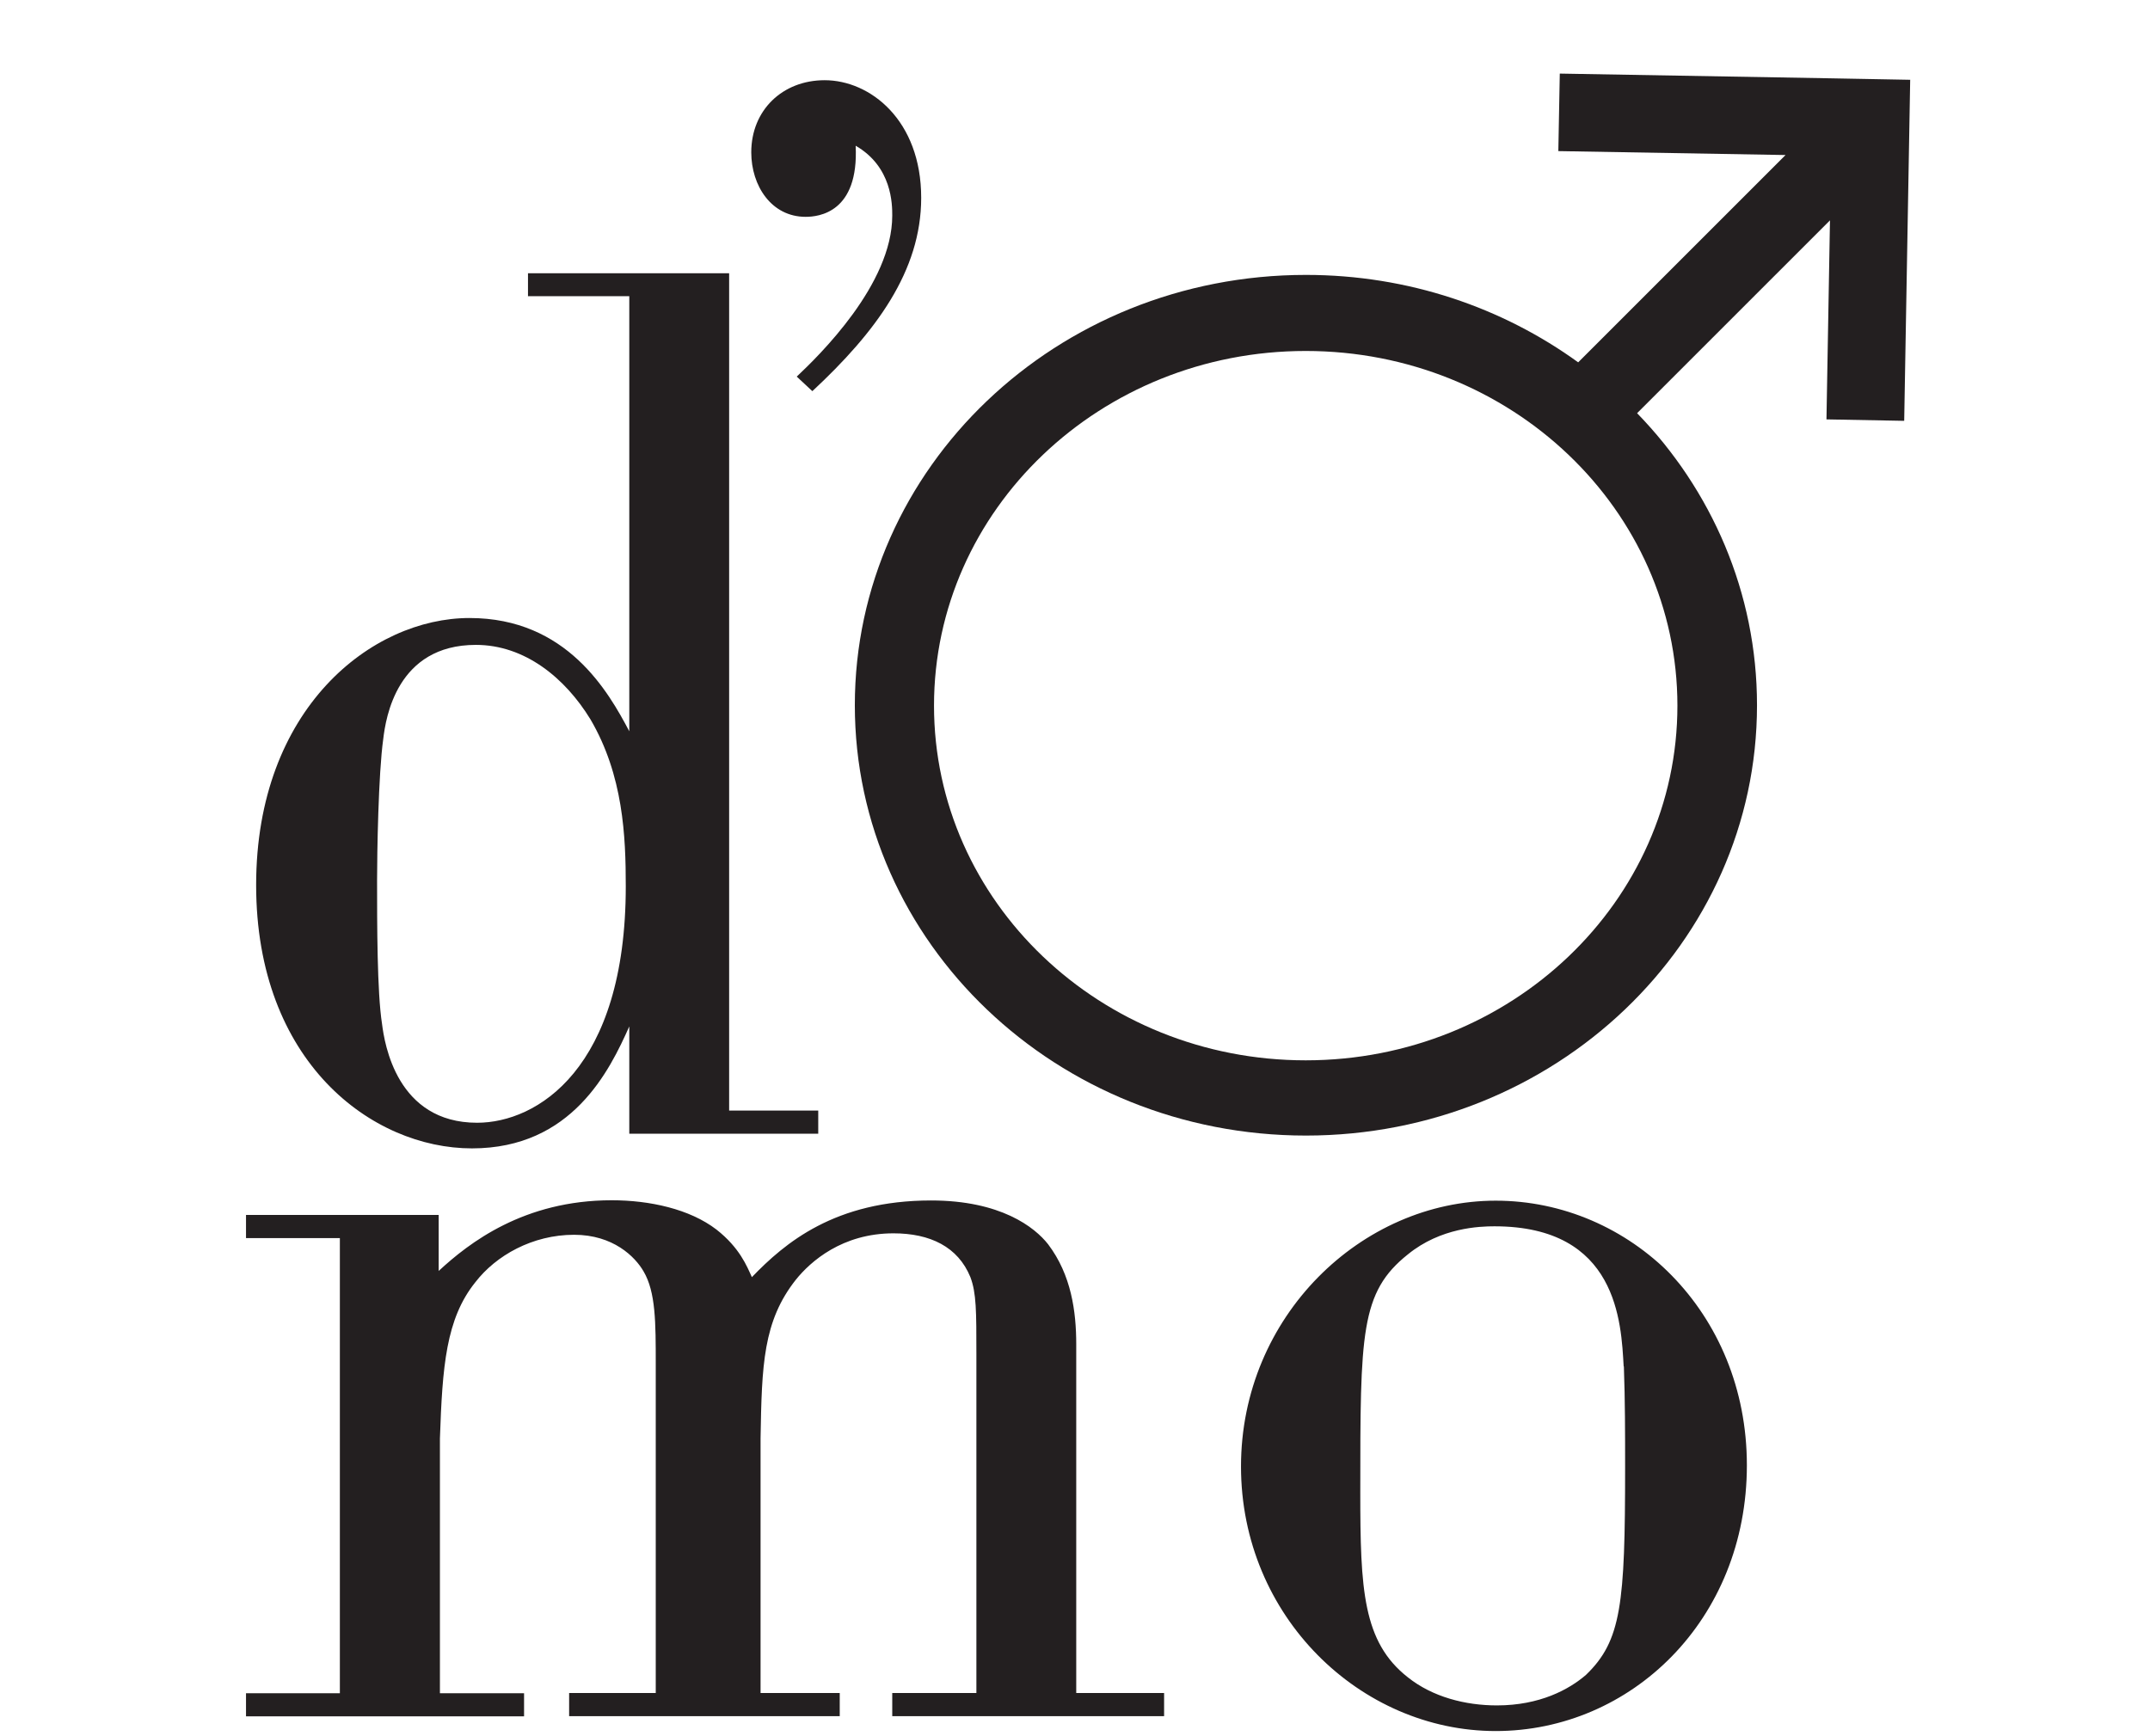 <svg width="104" height="84" viewBox="0 0 416 336" fill="none" xmlns="http://www.w3.org/2000/svg">
<g clip-path="url(#clip0_704_4313)">
<mask id="mask0_704_4313" style="mask-type:luminance" maskUnits="userSpaceOnUse" x="-68" y="-64" width="567" height="567">
<path d="M498.92 -64H-68V502.92H498.92V-64Z" fill="white"/>
</mask>
<g mask="url(#mask0_704_4313)">
<path d="M72.96 170.322C72.96 165.362 73.2 149.802 74.16 142.962C74.64 138.962 76.76 124.802 92.08 124.802C101.52 124.802 109.32 131.162 114.24 139.202C120.6 150.042 121.08 161.842 121.08 171.522C121.08 206.922 103.84 217.282 92.32 217.282C76.76 217.282 74.4 201.962 73.92 198.162C72.96 192.042 72.96 178.802 72.96 170.322ZM102.2 57.322H121.76V141.522C117.76 133.962 109.72 119.602 90.84 119.602C71.96 119.602 49.56 137.042 49.56 171.282C49.56 205.522 71.96 222.242 91.32 222.242C110.68 222.242 117.96 207.162 121.76 198.642V219.402H158.32V214.922H141.08V52.882H102.16V57.362L102.2 57.322Z" fill="#231F20"/>
<path d="M157.2 75.683C169.44 64.283 178.24 52.483 178.24 38.283C178.24 23.243 168.36 15.523 159.56 15.523C151.4 15.523 145.36 21.323 145.36 29.483C145.36 35.923 149.24 41.963 155.88 41.963C158.44 41.963 166.2 41.123 165.56 28.203C172.64 32.283 172.64 39.603 172.64 41.723C172.64 55.043 158.48 68.803 154.16 72.883L157.16 75.683H157.2Z" fill="#231F20"/>
<path d="M252.64 67.922C292.36 67.922 324.56 98.642 324.56 136.562C324.56 174.482 292.36 205.202 252.64 205.202C212.92 205.202 180.72 174.482 180.72 136.562C180.72 98.642 212.92 67.922 252.64 67.922ZM369.56 15.442L354.52 15.162L301.8 14.242L301.52 29.242L345.48 30.002L305.36 70.122C290.72 59.522 272.48 53.202 252.68 53.202C204.48 53.202 165.4 90.482 165.4 136.482C165.4 182.482 204.48 219.762 252.68 219.762C300.88 219.762 339.96 182.482 339.96 136.482C339.96 114.642 331.16 94.802 316.76 79.962L354.08 42.642L353.4 81.162L368.44 81.442L369.6 15.402L369.56 15.442Z" fill="#231F20"/>
<path d="M314.2 264.442C314.44 271.042 314.44 277.402 314.44 284.042C314.44 310.442 313.72 317.522 306.88 324.122C303.6 326.962 297.92 330.042 289.64 330.042C283.52 330.042 277.16 328.402 272.4 324.602C263.68 317.762 263.2 307.602 263.2 288.762C263.2 258.082 263.2 250.082 272.4 242.762C278.76 237.562 286.32 237.322 289.16 237.322C313 237.322 313.68 255.962 314.16 264.442M338 283.562C338 253.842 315.36 232.362 289.4 232.362C263.44 232.362 240.12 254.762 240.12 283.802C240.12 312.842 263.24 335.002 289.4 335.002C315.56 335.002 338 313.522 338 283.562ZM65.76 239.682V327.682H47.6V332.162H101.4V327.682H85.12V278.362C85.6 264.442 86.28 255.242 91.96 248.162C95.96 242.962 103.04 238.962 111.08 238.962C118.64 238.962 122.88 243.202 124.52 246.042C126.88 250.042 126.88 255.962 126.88 263.962V327.642H110.12V332.122H162.48V327.642H147.16V278.322C147.4 264.162 147.64 255.682 154 247.642C156.84 244.122 162.96 238.682 172.88 238.682C179.96 238.682 185.36 241.282 187.76 247.162C188.92 250.242 188.92 253.762 188.92 262.042V327.642H172.64V332.122H225.24V327.642H208.24V260.162C208.24 253.802 207.28 246.722 202.8 240.802C200.2 237.482 193.6 232.322 180.16 232.322C161.52 232.322 151.84 240.562 145.48 247.162C144.52 245.042 143.12 241.482 138.64 237.962C133.44 233.962 125.68 232.282 118.36 232.282C101.36 232.282 90.76 240.522 84.88 245.962V235.122H47.6V239.602H65.76V239.682Z" fill="#231F20"/>
</g>
</g>
<defs>
<clipPath id="clip0_704_4313">
<rect width="336" height="332" fill="white" transform="translate(40 4)"/>
</clipPath>
</defs>
</svg>
